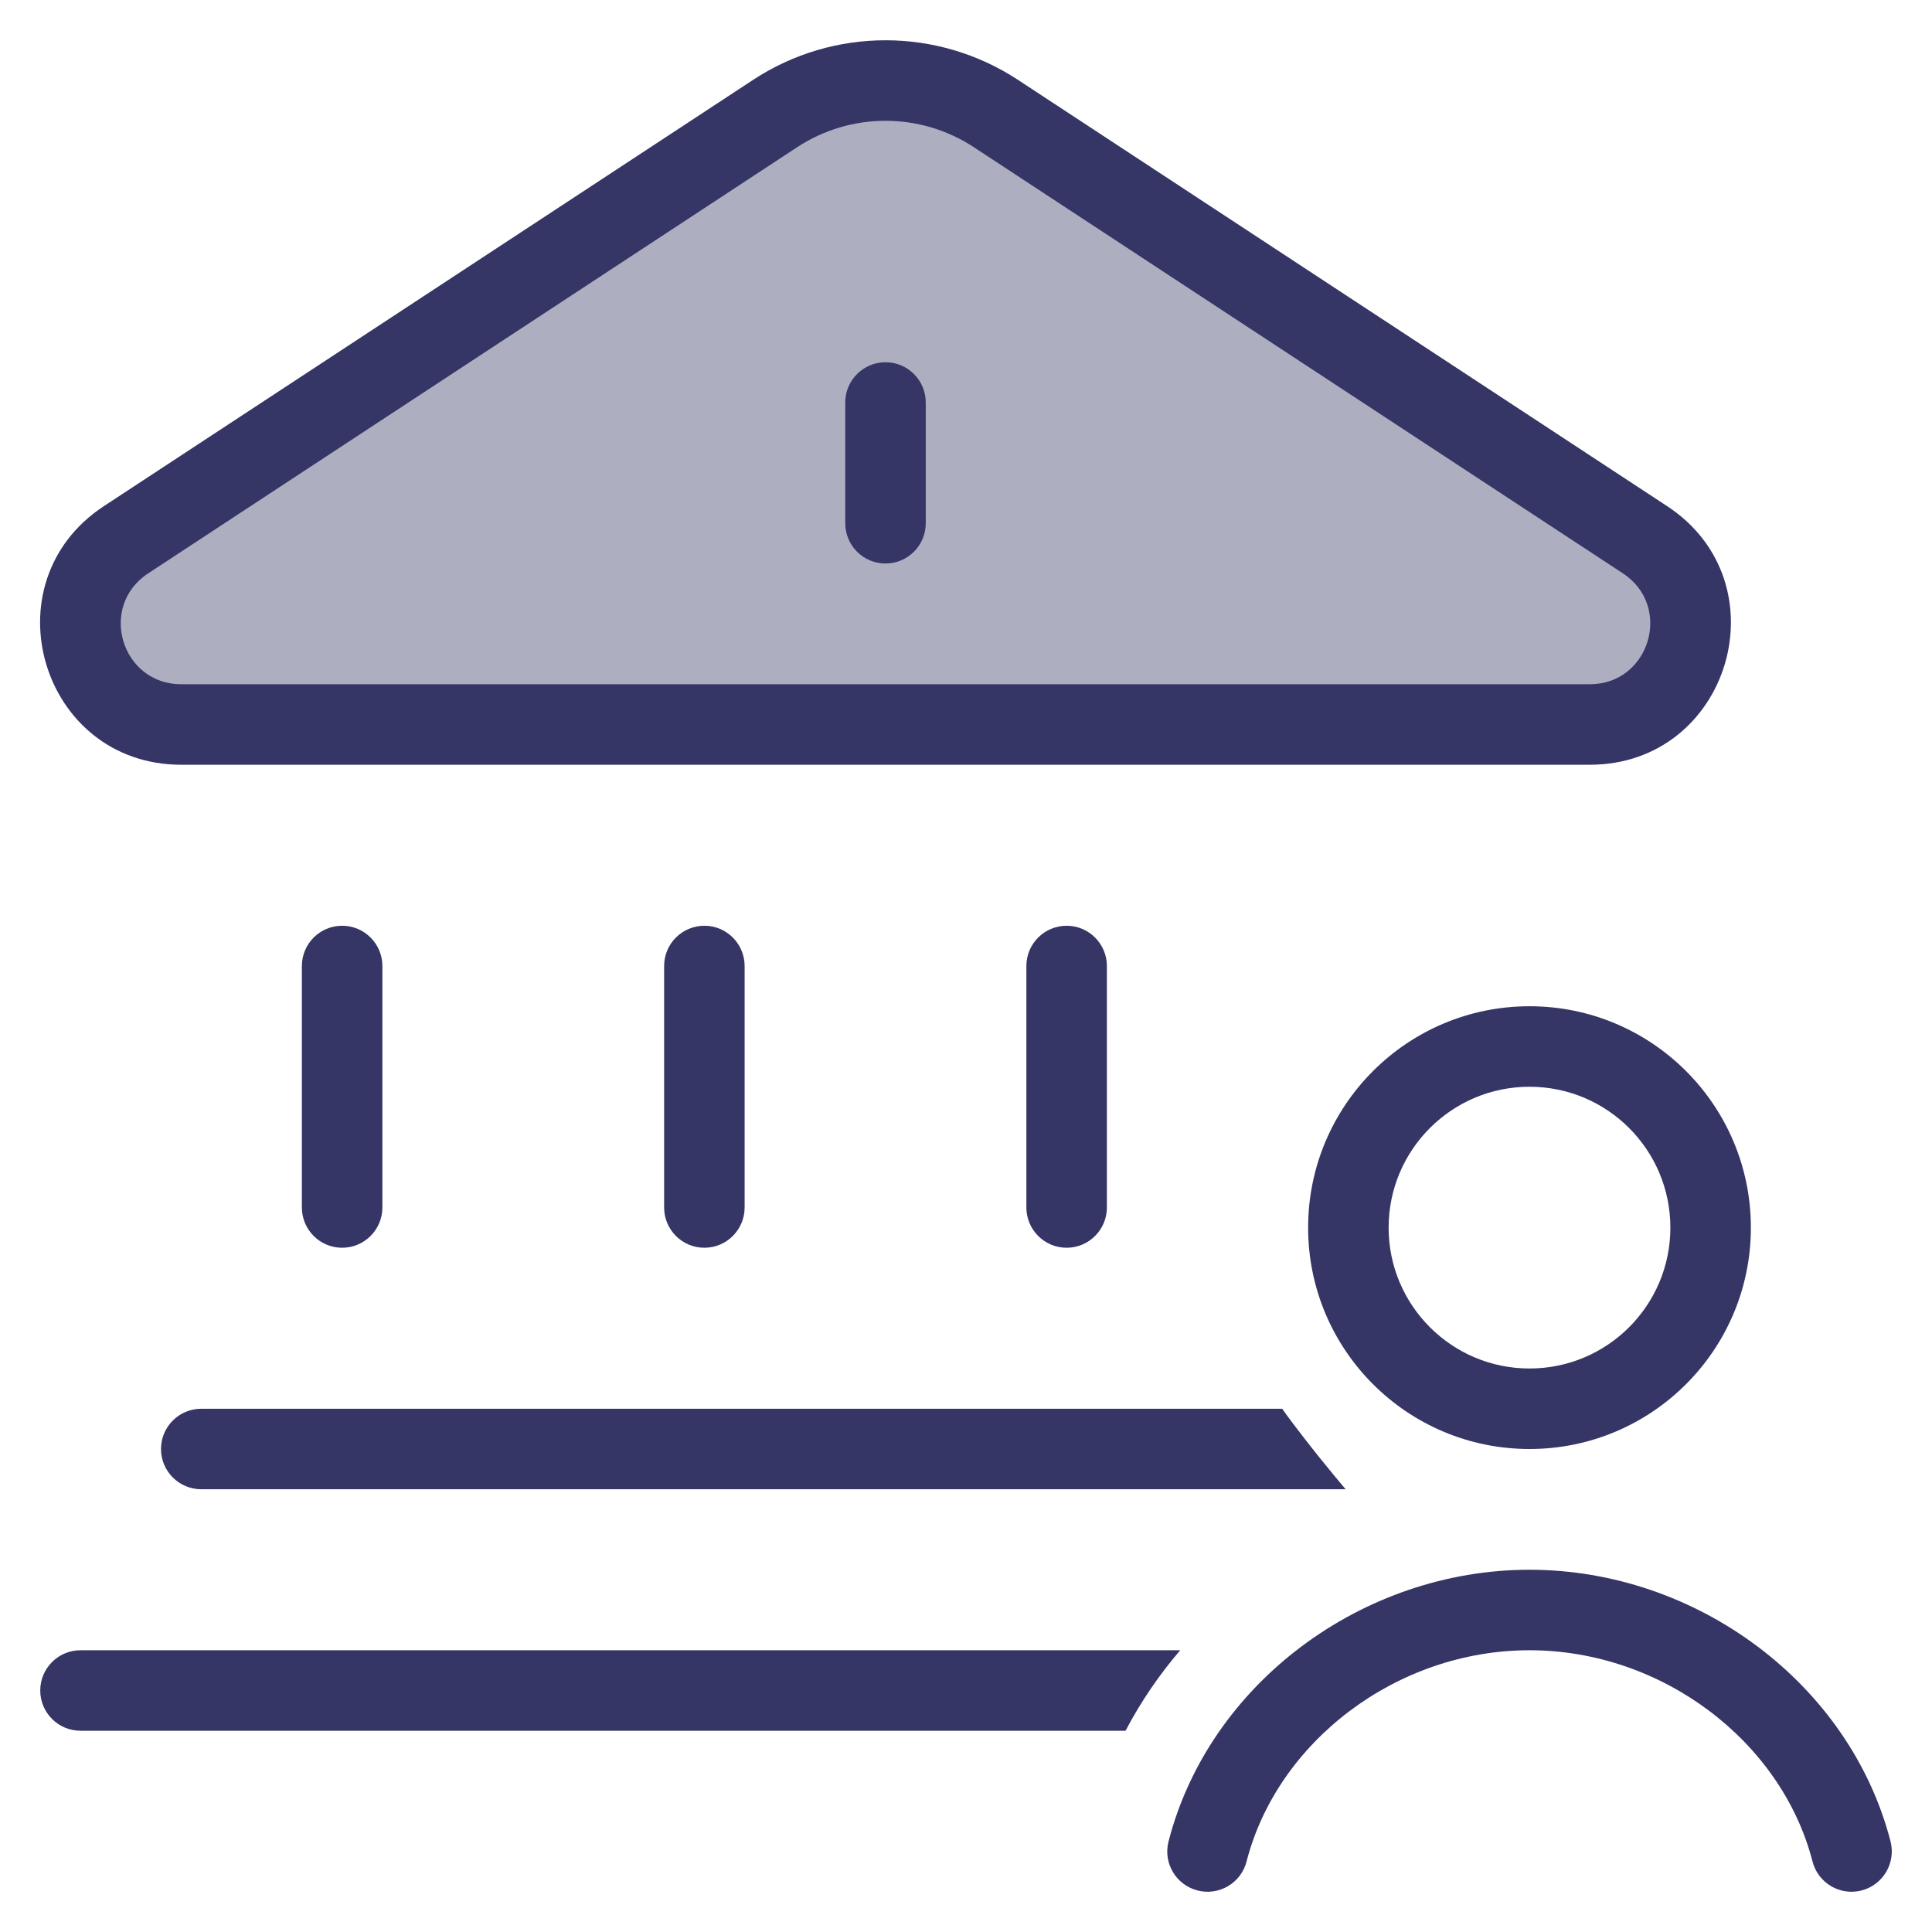 <svg width="24" height="24" viewBox="0 0 24 24" fill="none" xmlns="http://www.w3.org/2000/svg">
<g clip-path="url(#clip0_9001_269127)">
<path opacity="0.4" d="M19.749 9H2.251C1.01 9 0.527 7.386 1.565 6.705L9.628 1.411C10.46 0.864 11.539 0.864 12.372 1.411L20.435 6.705C21.472 7.386 20.99 9 19.749 9Z" fill="#353566"/>
<path d="M11.5 5C11.5 4.724 11.276 4.5 11 4.5C10.724 4.5 10.5 4.724 10.5 5V6.5C10.5 6.776 10.724 7 11 7C11.276 7 11.5 6.776 11.5 6.5V5Z" fill="#353566"/>
<path fill-rule="evenodd" clip-rule="evenodd" d="M9.354 0.993C10.353 0.336 11.647 0.336 12.647 0.993L20.709 6.287C22.162 7.241 21.487 9.5 19.749 9.5H2.251C0.513 9.5 -0.162 7.241 1.291 6.287L9.354 0.993ZM12.098 1.829C11.431 1.391 10.569 1.391 9.902 1.829L1.84 7.123C1.217 7.532 1.506 8.5 2.251 8.5H19.749C20.494 8.5 20.783 7.532 20.161 7.123L12.098 1.829Z" fill="#353566"/>
<path d="M4.25 11.5C4.526 11.5 4.75 11.724 4.75 12V15C4.75 15.276 4.526 15.5 4.25 15.5C3.974 15.5 3.75 15.276 3.75 15V12C3.75 11.724 3.974 11.5 4.25 11.5Z" fill="#353566"/>
<path d="M9.25 12C9.25 11.724 9.026 11.5 8.75 11.5C8.474 11.5 8.25 11.724 8.25 12V15C8.25 15.276 8.474 15.5 8.75 15.5C9.026 15.5 9.25 15.276 9.25 15V12Z" fill="#353566"/>
<path d="M13.25 11.5C13.526 11.5 13.75 11.724 13.75 12V15C13.75 15.276 13.526 15.5 13.25 15.5C12.974 15.5 12.75 15.276 12.75 15V12C12.75 11.724 12.974 11.5 13.25 11.5Z" fill="#353566"/>
<path d="M15.928 17.5H2.5C2.224 17.5 2 17.724 2 18C2 18.276 2.224 18.5 2.5 18.5H16.716C16.545 18.298 16.268 17.962 15.984 17.579C15.965 17.553 15.946 17.527 15.928 17.5Z" fill="#353566"/>
<path d="M14.661 20.5H1C0.724 20.5 0.5 20.724 0.5 21C0.5 21.276 0.724 21.5 1 21.5H13.982C14.17 21.141 14.399 20.806 14.661 20.5Z" fill="#353566"/>
<path d="M19 20.5C17.352 20.5 15.868 21.633 15.485 23.125C15.416 23.392 15.143 23.553 14.876 23.484C14.608 23.415 14.447 23.143 14.516 22.875C15.02 20.917 16.921 19.5 19 19.5C21.079 19.5 22.98 20.917 23.485 22.875C23.553 23.143 23.392 23.415 23.125 23.484C22.857 23.553 22.585 23.392 22.516 23.125C22.132 21.633 20.649 20.5 19 20.5Z" fill="#353566"/>
<path fill-rule="evenodd" clip-rule="evenodd" d="M19 12.5C17.482 12.5 16.25 13.731 16.25 15.25C16.25 16.769 17.482 18 19 18C20.519 18 21.75 16.769 21.75 15.25C21.75 13.731 20.519 12.5 19 12.5ZM17.25 15.25C17.25 14.284 18.034 13.5 19 13.5C19.967 13.5 20.75 14.284 20.75 15.25C20.75 16.216 19.967 17 19 17C18.034 17 17.25 16.216 17.25 15.25Z" fill="#353566"/>
</g>
<defs>
<clipPath id="clip0_9001_269127">
<rect width="24" height="24" fill="white"/>
</clipPath>
</defs>
</svg>
